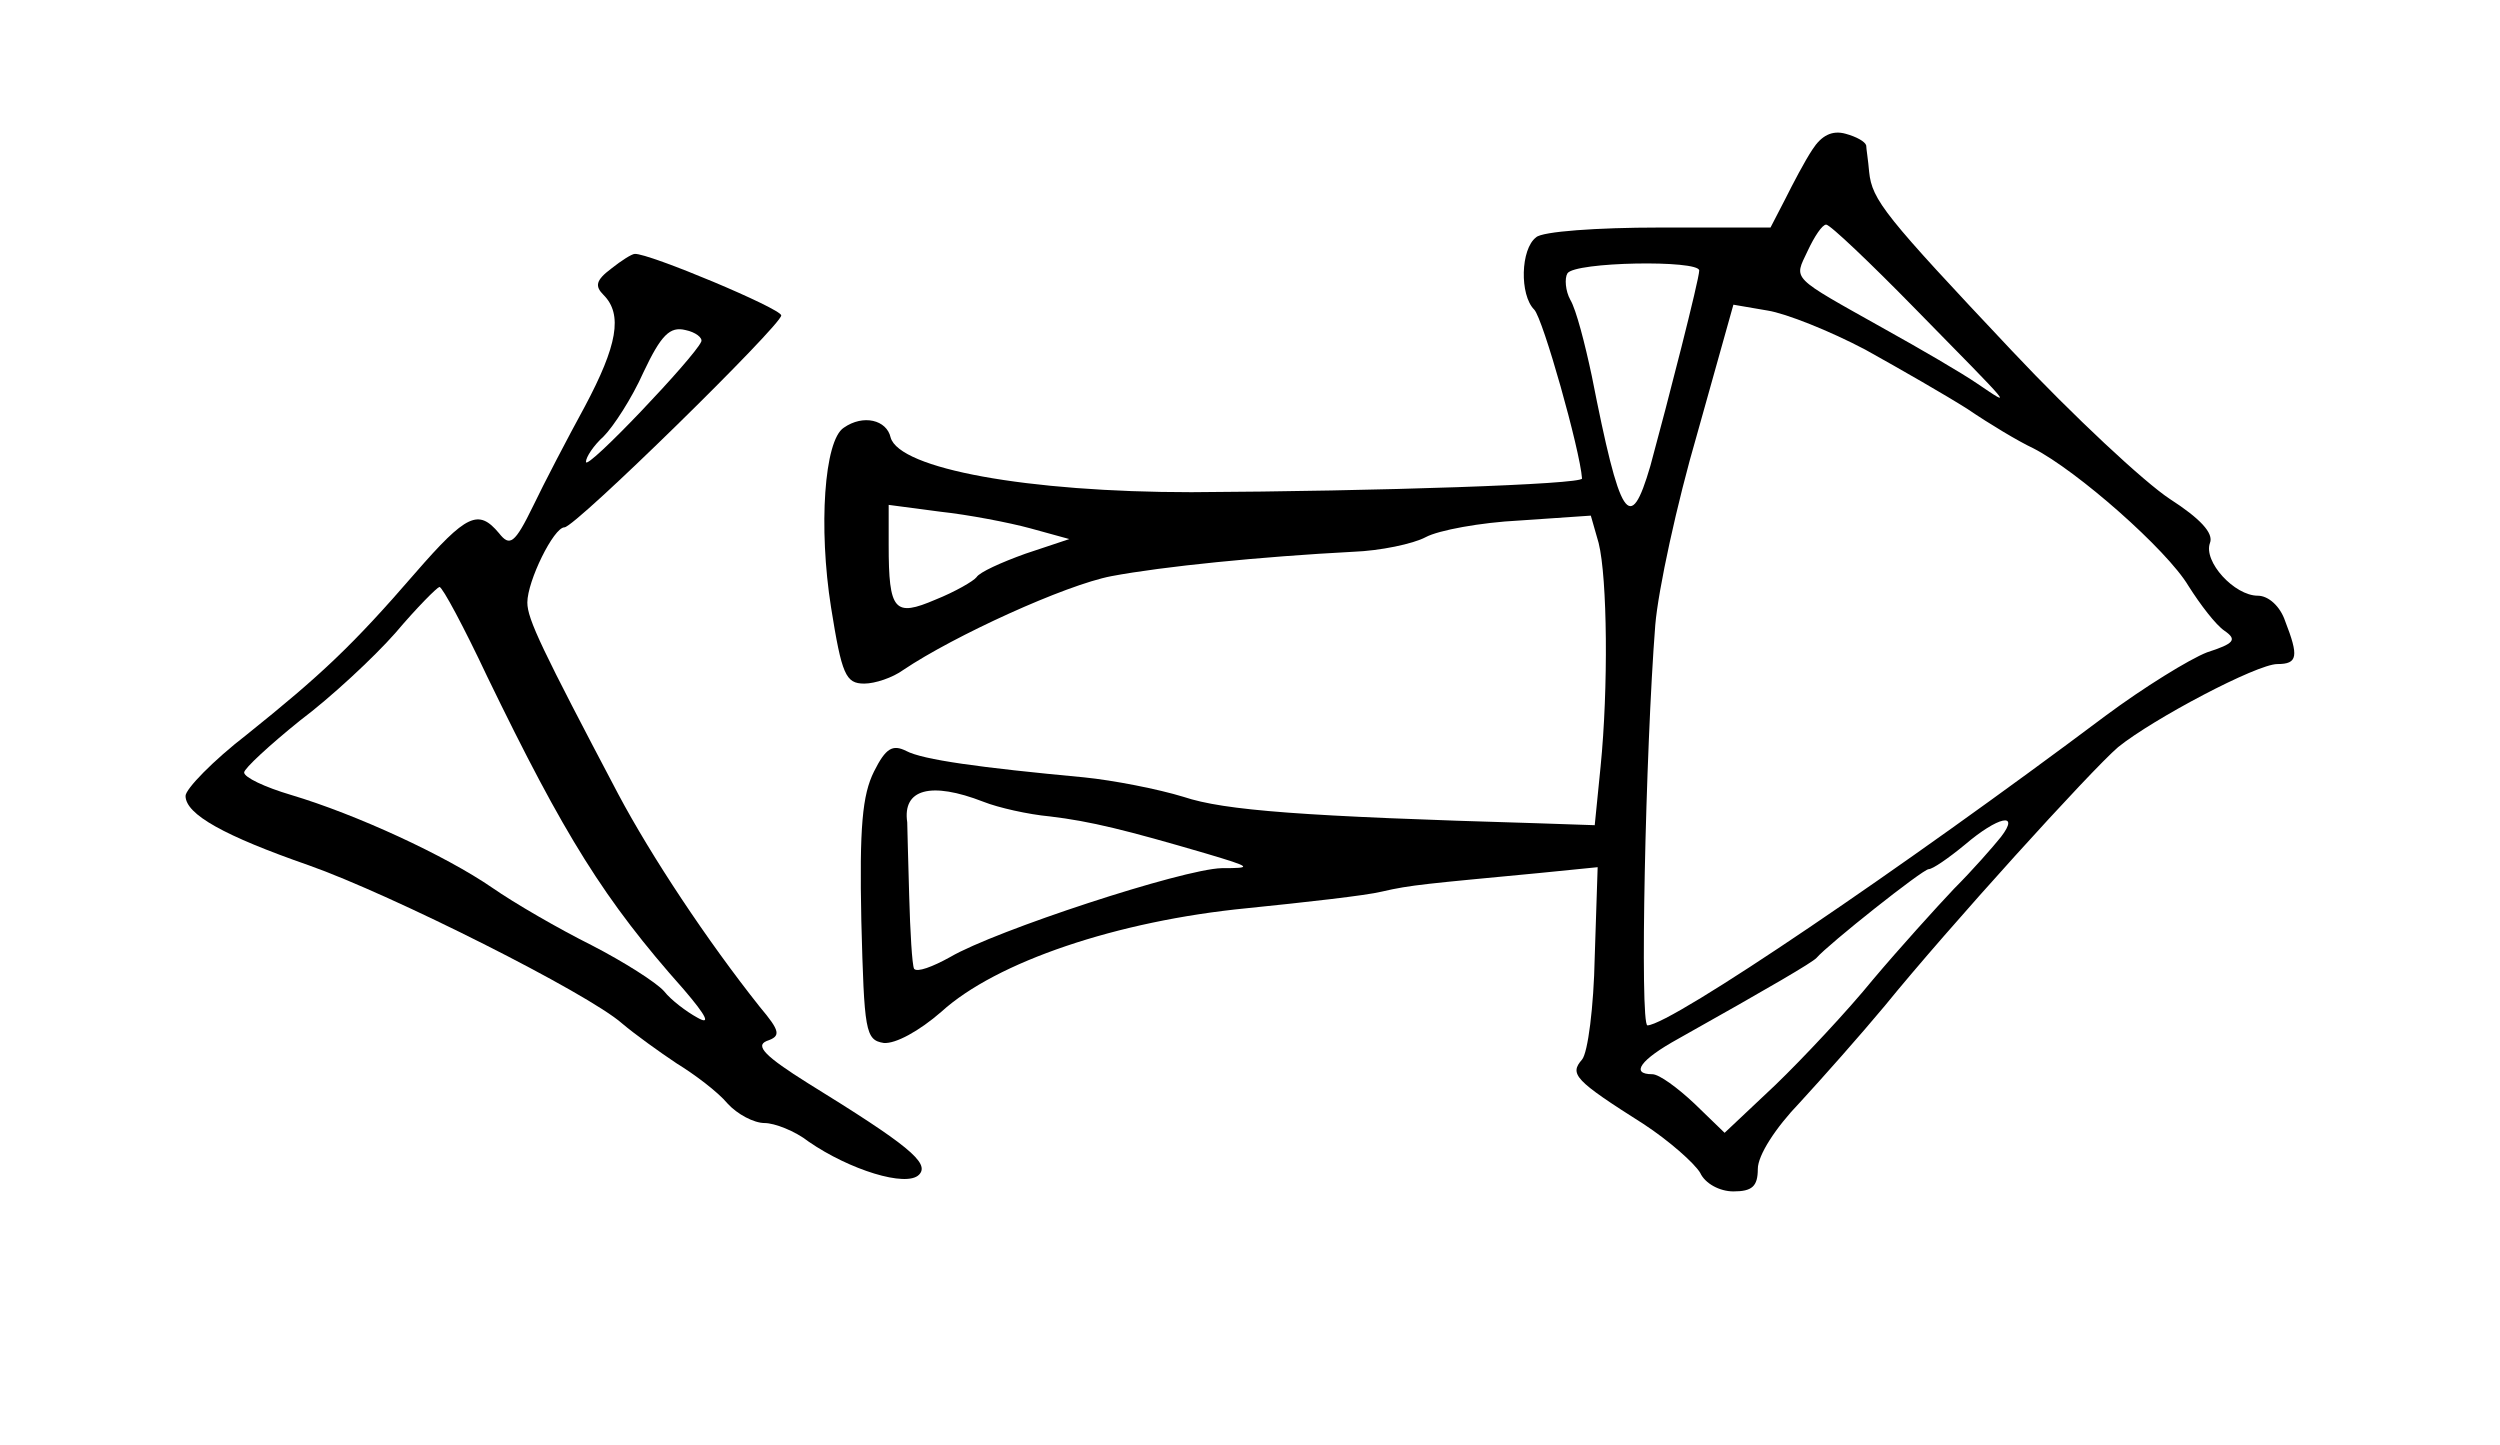 <?xml version="1.0" standalone="no"?>
<!DOCTYPE svg PUBLIC "-//W3C//DTD SVG 20010904//EN"
 "http://www.w3.org/TR/2001/REC-SVG-20010904/DTD/svg10.dtd">
<svg version="1.0" xmlns="http://www.w3.org/2000/svg"
 width="256pt" height="148pt" viewBox="0 0 256 148"
 preserveAspectRatio="xMidYMid meet">
<g transform="translate(0,148) scale(0.1,-0.1)"
fill="#000000" stroke="none">
<path d="M1856 1327 c-8 -12 -20 -35 -28 -51 l-15 -29 -114 0 c-63 0 -120 -4
-126 -10 -16 -12 -17 -59 -2 -74 9 -9 47 -144 49 -173 0 -6 -208 -13 -400 -14
-168 0 -299 24 -308 56 -4 18 -28 24 -48 10 -20 -13 -26 -102 -13 -184 11 -69
15 -78 34 -78 11 0 29 6 40 14 52 35 166 87 213 96 53 10 153 20 248 25 27 1
61 8 74 15 13 7 56 15 96 17 l73 5 8 -28 c9 -36 10 -149 2 -229 l-6 -60 -59 2
c-240 7 -320 13 -362 27 -26 8 -72 17 -102 20 -107 10 -165 18 -182 27 -14 7
-21 3 -33 -21 -12 -24 -15 -57 -13 -153 3 -113 4 -122 23 -125 12 -1 36 12 59
32 56 51 180 93 313 106 59 6 122 13 138 17 30 7 46 8 161 19 l60 6 -3 -92
c-1 -51 -7 -98 -13 -105 -13 -15 -8 -21 63 -66 26 -17 52 -40 58 -50 5 -11 20
-19 34 -19 19 0 25 5 25 23 0 14 18 42 43 68 23 25 62 69 87 99 65 80 211 241
239 265 36 29 142 85 163 85 21 0 22 8 8 44 -5 15 -17 26 -28 26 -24 0 -56 35
-49 54 4 10 -10 25 -41 45 -26 17 -99 85 -162 152 -130 138 -143 154 -146 183
-1 12 -3 24 -3 27 -1 4 -10 9 -21 12 -14 4 -25 -2 -34 -16z m105 -163 c102
-104 101 -102 64 -77 -16 11 -59 36 -95 56 -98 55 -93 50 -79 80 7 15 15 27
19 27 4 0 45 -39 91 -86z m-221 39 c0 -9 -32 -134 -50 -200 -21 -72 -31 -55
-60 92 -7 33 -16 68 -22 78 -5 9 -6 22 -3 27 7 12 135 14 135 3z m170 -81 c36
-20 83 -47 105 -61 22 -15 52 -33 67 -40 45 -23 137 -104 159 -141 12 -19 28
-40 37 -46 13 -9 10 -13 -18 -22 -18 -7 -65 -36 -104 -65 -208 -156 -444 -316
-469 -317 -8 0 -2 282 8 410 3 36 22 124 43 196 l37 132 35 -6 c19 -3 64 -21
100 -40z m-855 -183 l40 -11 -45 -15 c-25 -9 -47 -19 -50 -24 -3 -4 -22 -15
-42 -23 -42 -18 -48 -12 -48 56 l0 41 53 -7 c28 -3 70 -11 92 -17z m-48 -280
c15 -6 46 -13 68 -15 42 -5 78 -14 160 -38 47 -14 48 -15 16 -15 -40 -1 -232
-64 -278 -91 -18 -10 -34 -16 -37 -12 -2 4 -4 38 -5 75 -1 37 -2 71 -2 75 -5
34 24 42 78 21z m1042 -36 c-8 -10 -29 -34 -48 -53 -18 -19 -56 -61 -83 -93
-26 -32 -72 -81 -100 -108 l-52 -49 -31 30 c-17 16 -36 30 -43 30 -23 0 -12
15 26 36 98 55 137 78 142 83 12 14 109 91 115 91 4 0 20 11 37 25 34 29 57
34 37 8z"/>
<path d="M626 1205 c-16 -12 -17 -18 -8 -27 20 -20 14 -52 -19 -114 -18 -33
-42 -79 -53 -102 -19 -39 -24 -42 -35 -28 -21 25 -33 20 -86 -41 -64 -74 -96
-104 -172 -165 -35 -27 -63 -56 -63 -63 0 -19 40 -41 126 -71 85 -30 286 -131
321 -162 13 -11 38 -29 56 -41 18 -11 42 -29 52 -41 10 -11 27 -20 38 -20 10
0 31 -8 45 -19 42 -29 100 -47 113 -34 12 12 -12 31 -114 94 -43 27 -54 38
-42 43 15 5 14 10 -7 35 -54 68 -111 154 -145 218 -78 148 -93 179 -93 196 0
22 27 77 38 77 11 0 222 207 222 217 0 7 -136 64 -150 63 -3 0 -14 -7 -24 -15z
m92 -75 c-7 -16 -118 -133 -118 -123 0 5 8 17 18 26 10 10 29 39 41 66 18 38
27 47 43 43 10 -2 18 -8 16 -12z m-219 -343 c79 -163 120 -229 201 -320 24
-28 28 -37 14 -29 -11 6 -27 18 -34 27 -8 9 -41 30 -74 47 -34 17 -79 43 -102
59 -48 33 -139 75 -206 95 -27 8 -48 18 -48 23 0 4 26 28 57 53 32 24 76 65
98 90 22 26 42 46 45 47 3 0 25 -41 49 -92z"/>
</g>
</svg>
